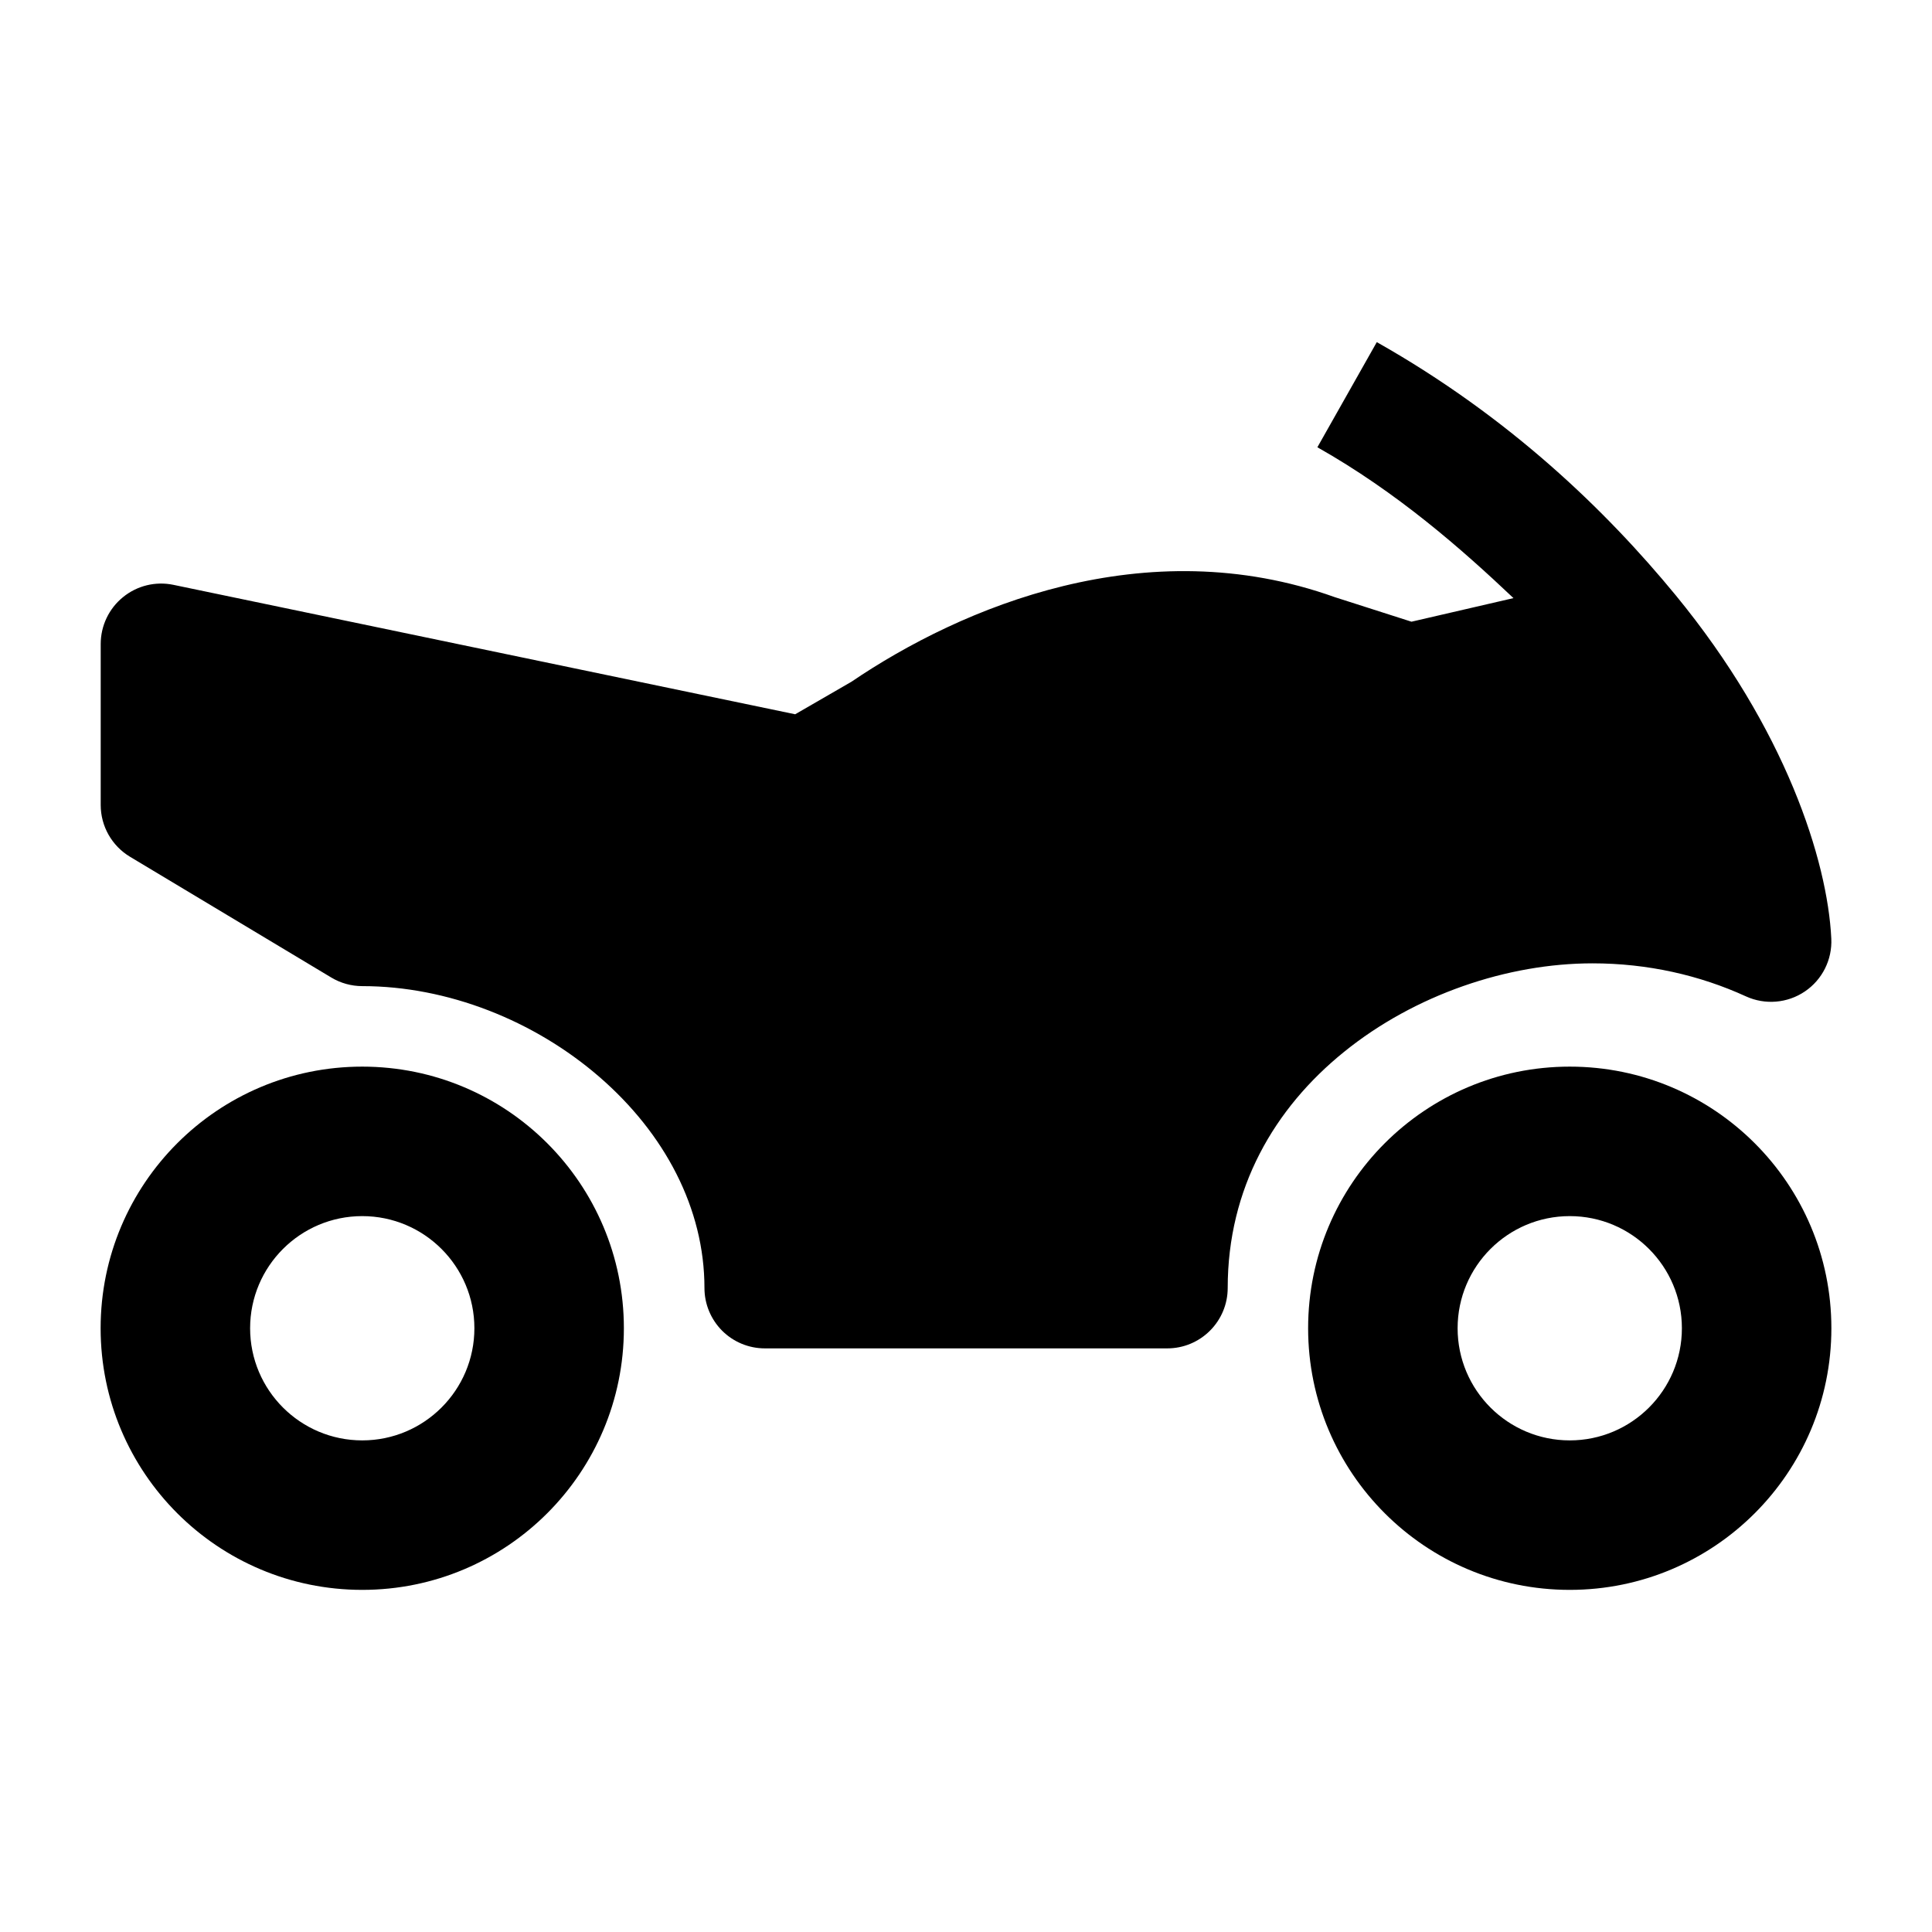 <svg width="24" height="24" viewBox="0 0 24 24" xmlns="http://www.w3.org/2000/svg">
    <path fill-rule="evenodd" clip-rule="evenodd" d="M19.5 15.107C18.731 15.107 18.107 15.731 18.107 16.5C18.107 17.269 18.731 17.893 19.5 17.893C20.269 17.893 20.893 17.269 20.893 16.5C20.893 15.731 20.269 15.107 19.5 15.107ZM16.25 16.5C16.25 14.705 17.705 13.25 19.5 13.25C21.295 13.25 22.75 14.705 22.75 16.5C22.75 18.295 21.295 19.75 19.5 19.75C17.705 19.75 16.25 18.295 16.25 16.5Z"/>
    <path fill-rule="evenodd" clip-rule="evenodd" d="M4.5 15.107C3.731 15.107 3.107 15.731 3.107 16.5C3.107 17.269 3.731 17.893 4.5 17.893C5.269 17.893 5.893 17.269 5.893 16.5C5.893 15.731 5.269 15.107 4.5 15.107ZM1.25 16.5C1.25 14.705 2.705 13.25 4.5 13.25C6.295 13.25 7.75 14.705 7.75 16.5C7.75 18.295 6.295 19.75 4.5 19.75C2.705 19.75 1.25 18.295 1.25 16.5Z"/>
    <path d="M17.103 4.25C18.748 5.179 19.952 6.343 20.815 7.393C22.18 9.055 22.702 10.688 22.749 11.659C22.762 11.921 22.637 12.17 22.421 12.316C22.204 12.463 21.926 12.486 21.688 12.377C21.115 12.115 20.469 11.967 19.783 11.967C18.729 11.967 17.576 12.355 16.696 13.067C15.83 13.767 15.251 14.76 15.251 16C15.251 16.199 15.172 16.389 15.031 16.53C14.89 16.671 14.7 16.75 14.501 16.75H9.501C9.302 16.75 9.111 16.671 8.97 16.53C8.83 16.389 8.751 16.199 8.751 16C8.751 15.01 8.256 14.08 7.447 13.379C6.636 12.676 5.558 12.25 4.501 12.25C4.365 12.25 4.231 12.213 4.115 12.143L1.615 10.643C1.389 10.507 1.251 10.263 1.251 10V8C1.251 7.774 1.353 7.56 1.528 7.418C1.703 7.275 1.933 7.219 2.154 7.265L9.878 8.873L10.575 8.47C11.946 7.54 14.231 6.576 16.581 7.418L17.534 7.723L18.801 7.43C18.157 6.82 17.356 6.116 16.365 5.556L17.103 4.25Z"/>
</svg>
